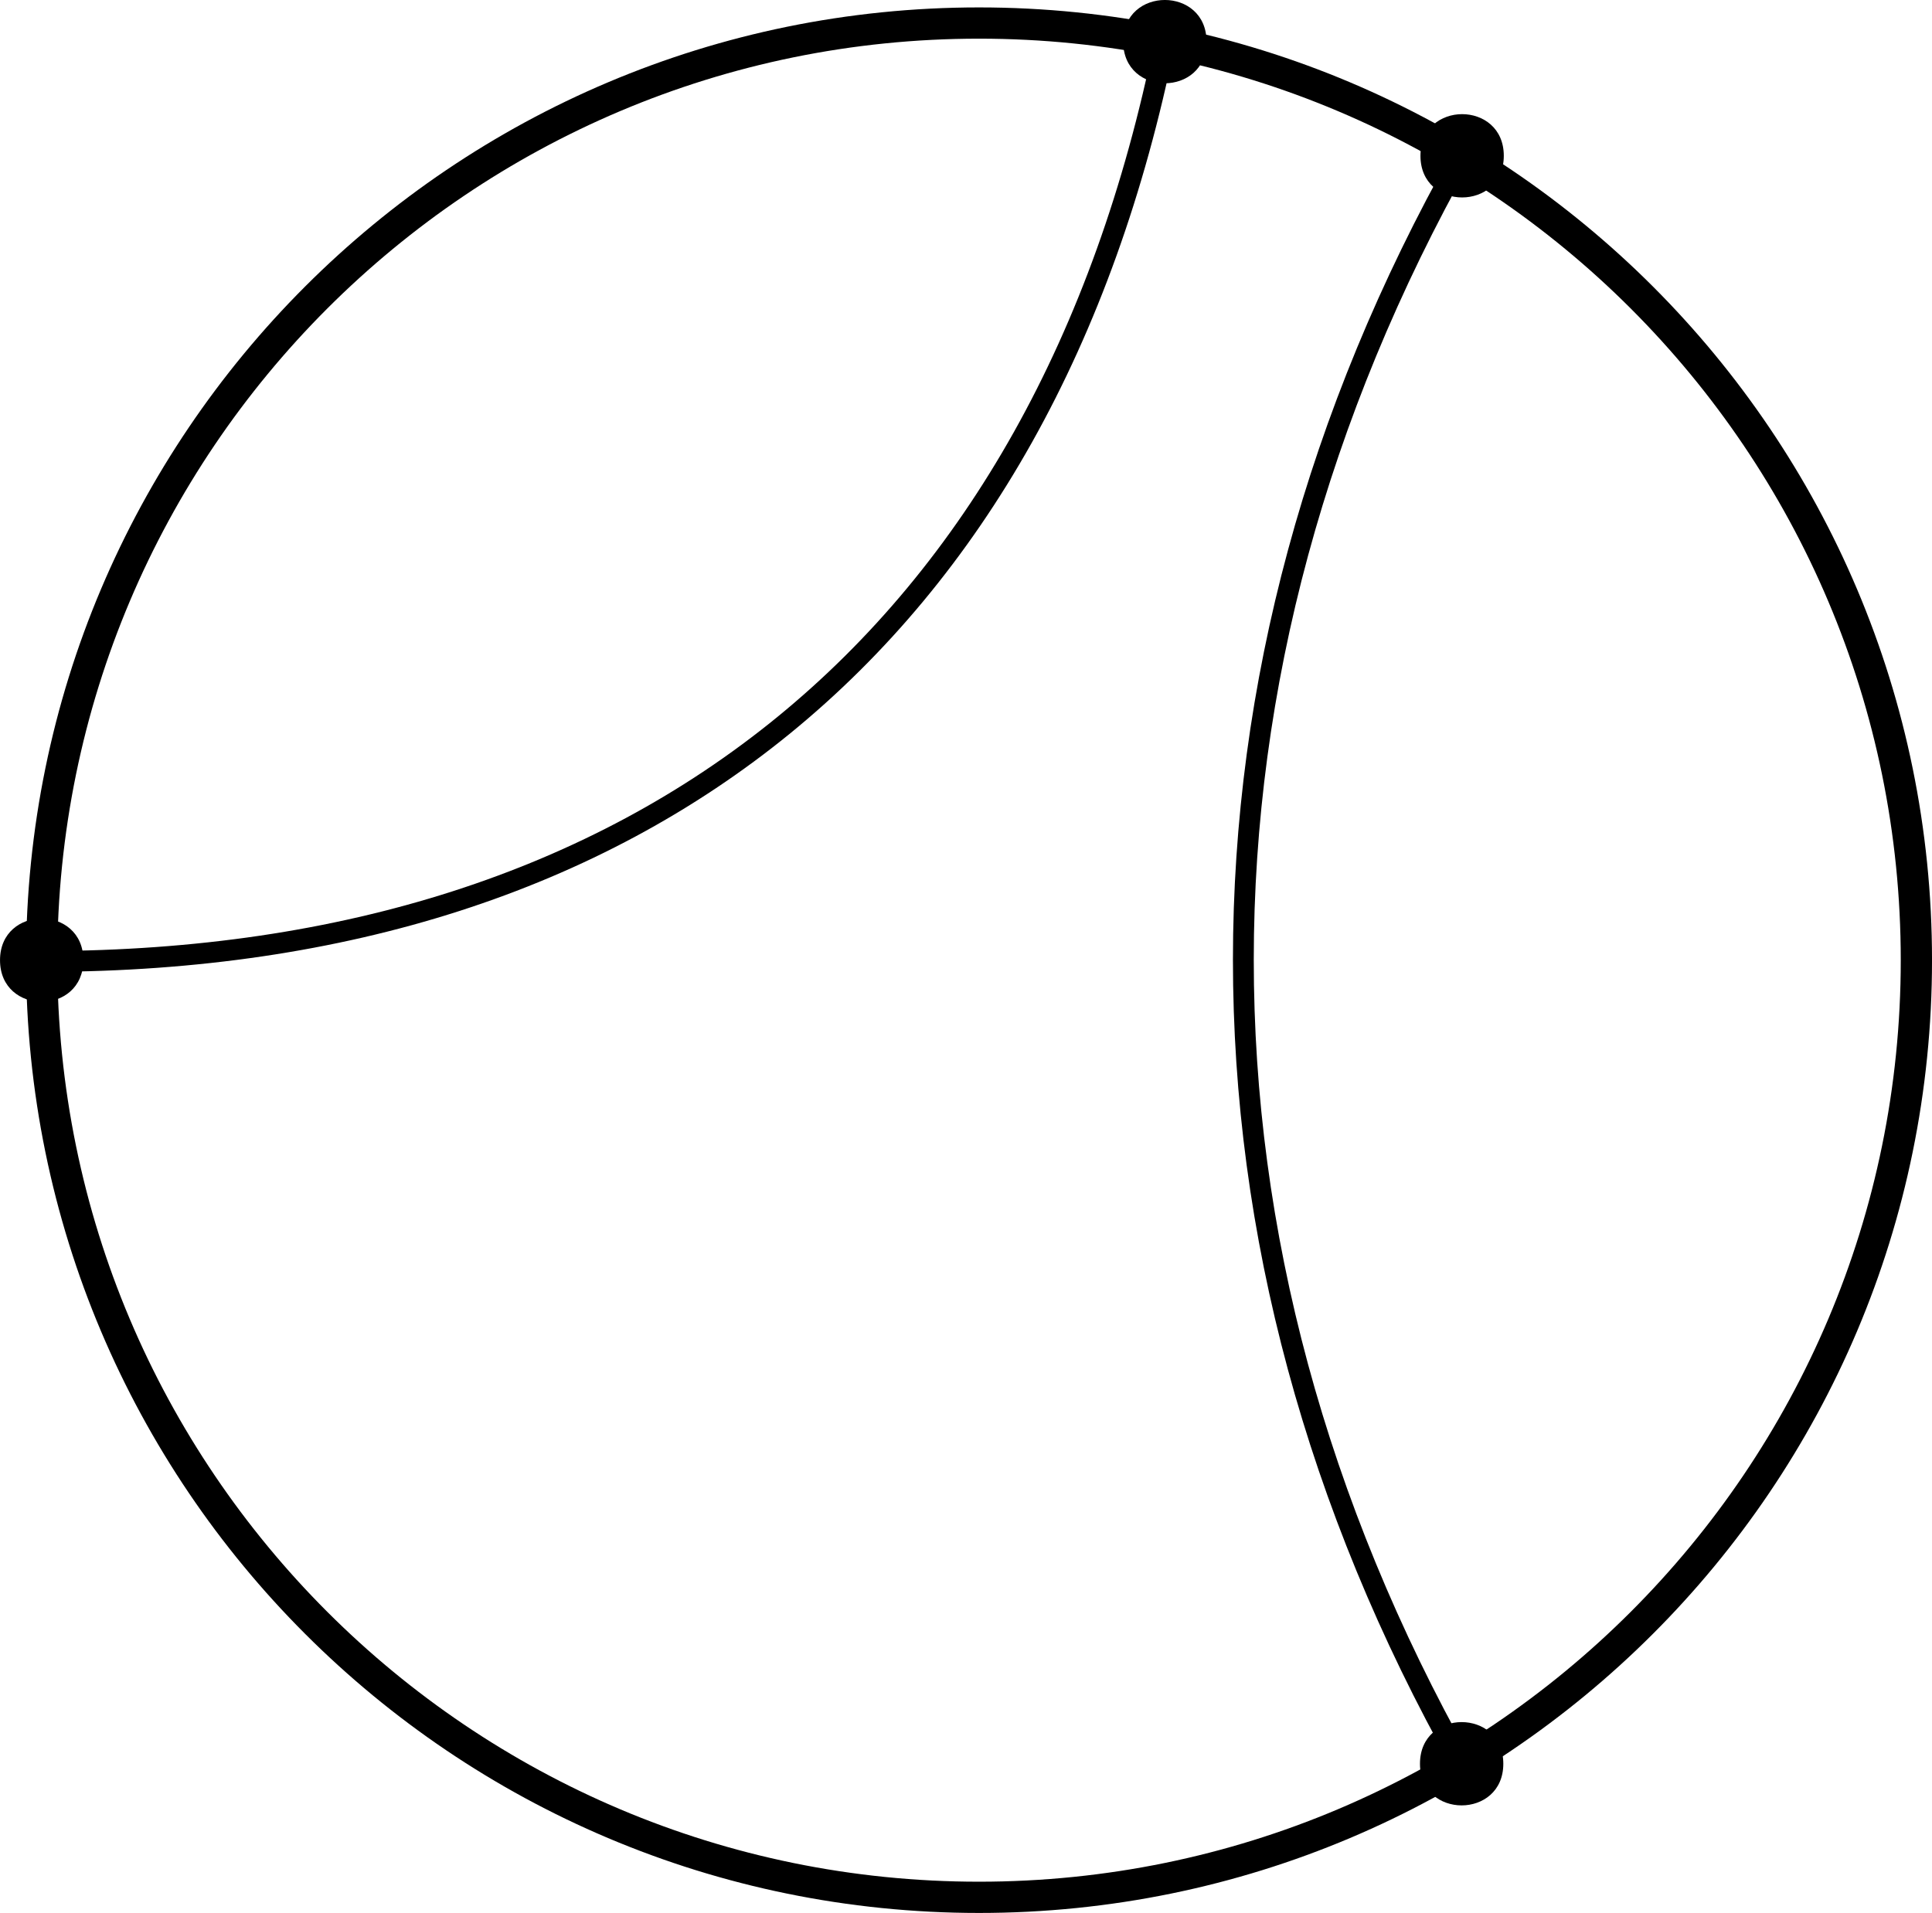 <?xml version="1.0" encoding="UTF-8" standalone="no"?>
<!-- Created with Inkscape (http://www.inkscape.org/) -->

<svg
   width="83.763mm"
   height="82.957mm"
   viewBox="0 0 83.763 82.957"
   version="1.1"
   id="svg1"
   inkscape:version="1.4.2 (ebf0e940d0, 2025-05-08)"
   sodipodi:docname="four_term_west.svg"
   inkscape:export-filename="../four_term_west.pdf"
   inkscape:export-xdpi="96"
   inkscape:export-ydpi="96"
   xmlns:inkscape="http://www.inkscape.org/namespaces/inkscape"
   xmlns:sodipodi="http://sodipodi.sourceforge.net/DTD/sodipodi-0.dtd"
   xmlns="http://www.w3.org/2000/svg"
   xmlns:svg="http://www.w3.org/2000/svg">
  <sodipodi:namedview
     id="namedview1"
     pagecolor="#ffffff"
     bordercolor="#000000"
     borderopacity="0.25"
     inkscape:showpageshadow="2"
     inkscape:pageopacity="0.0"
     inkscape:pagecheckerboard="0"
     inkscape:deskcolor="#d1d1d1"
     inkscape:document-units="mm"
     inkscape:zoom="1.0716961"
     inkscape:cx="-291.12731"
     inkscape:cy="288.79456"
     inkscape:window-width="2560"
     inkscape:window-height="1412"
     inkscape:window-x="0"
     inkscape:window-y="0"
     inkscape:window-maximized="1"
     inkscape:current-layer="layer1" />
  <defs
     id="defs1" />
  <g
     inkscape:label="Layer 1"
     inkscape:groupmode="layer"
     id="layer1"
     transform="translate(-182.033,-71.967)">
    <path
       fill="none"
       stroke-width="1.355"
       stroke-linecap="butt"
       stroke-linejoin="miter"
       stroke="#000000"
       stroke-opacity="1"
       stroke-miterlimit="10"
       d="m 265.119,113.606 c 0,-22.445 -18.194,-40.64 -40.64,-40.64 -22.445,0 -40.64,18.194 -40.64,40.64 0,22.445 18.194,40.64 40.64,40.64 22.445,0 40.64,-18.194 40.64,-40.64"
       id="path1-6" />
    <path
       fill-rule="nonzero"
       fill="#000000"
       fill-opacity="1"
       d="m 247.231,78.724 c 0,-2.409 -3.613,-2.409 -3.613,0 0,2.407 3.613,2.407 3.613,0"
       id="path6-6-8"
       style="stroke-width:0.353" />
    <path
       fill-rule="nonzero"
       fill="#000000"
       fill-opacity="1"
       d="m 247.21,148.454 c 0,-2.409 -3.613,-2.409 -3.613,0 0,2.407 3.613,2.407 3.613,0"
       id="path6-5-8"
       style="stroke-width:0.353" />
    <path
       fill-rule="nonzero"
       fill="#000000"
       fill-opacity="1"
       d="m 185.647,113.606 c 0,-2.409 -3.613,-2.409 -3.613,0 0,2.409 3.613,2.409 3.613,0"
       id="path10-3"
       style="stroke-width:0.353" />
    <path
       style="fill:none;stroke:#000000;stroke-width:0.903;stroke-linecap:butt;stroke-linejoin:miter;stroke-dasharray:none;stroke-opacity:1"
       d="M 245.404,148.453 C 232.781,125.966 232.781,101.192 245.424,78.723"
       id="path16-14"
       sodipodi:nodetypes="cc" />
    <path
       fill-rule="nonzero"
       fill="#000000"
       fill-opacity="1"
       d="m 234.343,73.773 c 0,-2.409 -3.613,-2.409 -3.613,0 0,2.407 3.613,2.407 3.613,0"
       id="path6-5-2-6-9"
       style="stroke-width:0.353" />
    <path
       style="fill:none;stroke:#000000;stroke-width:0.903;stroke-linecap:butt;stroke-linejoin:miter;stroke-dasharray:none;stroke-opacity:1"
       d="m 232.536,73.773 c -5.236,25.889 -22.635,39.833 -48.464,39.887"
       id="path20-06"
       sodipodi:nodetypes="cc" />
  </g>
</svg>
